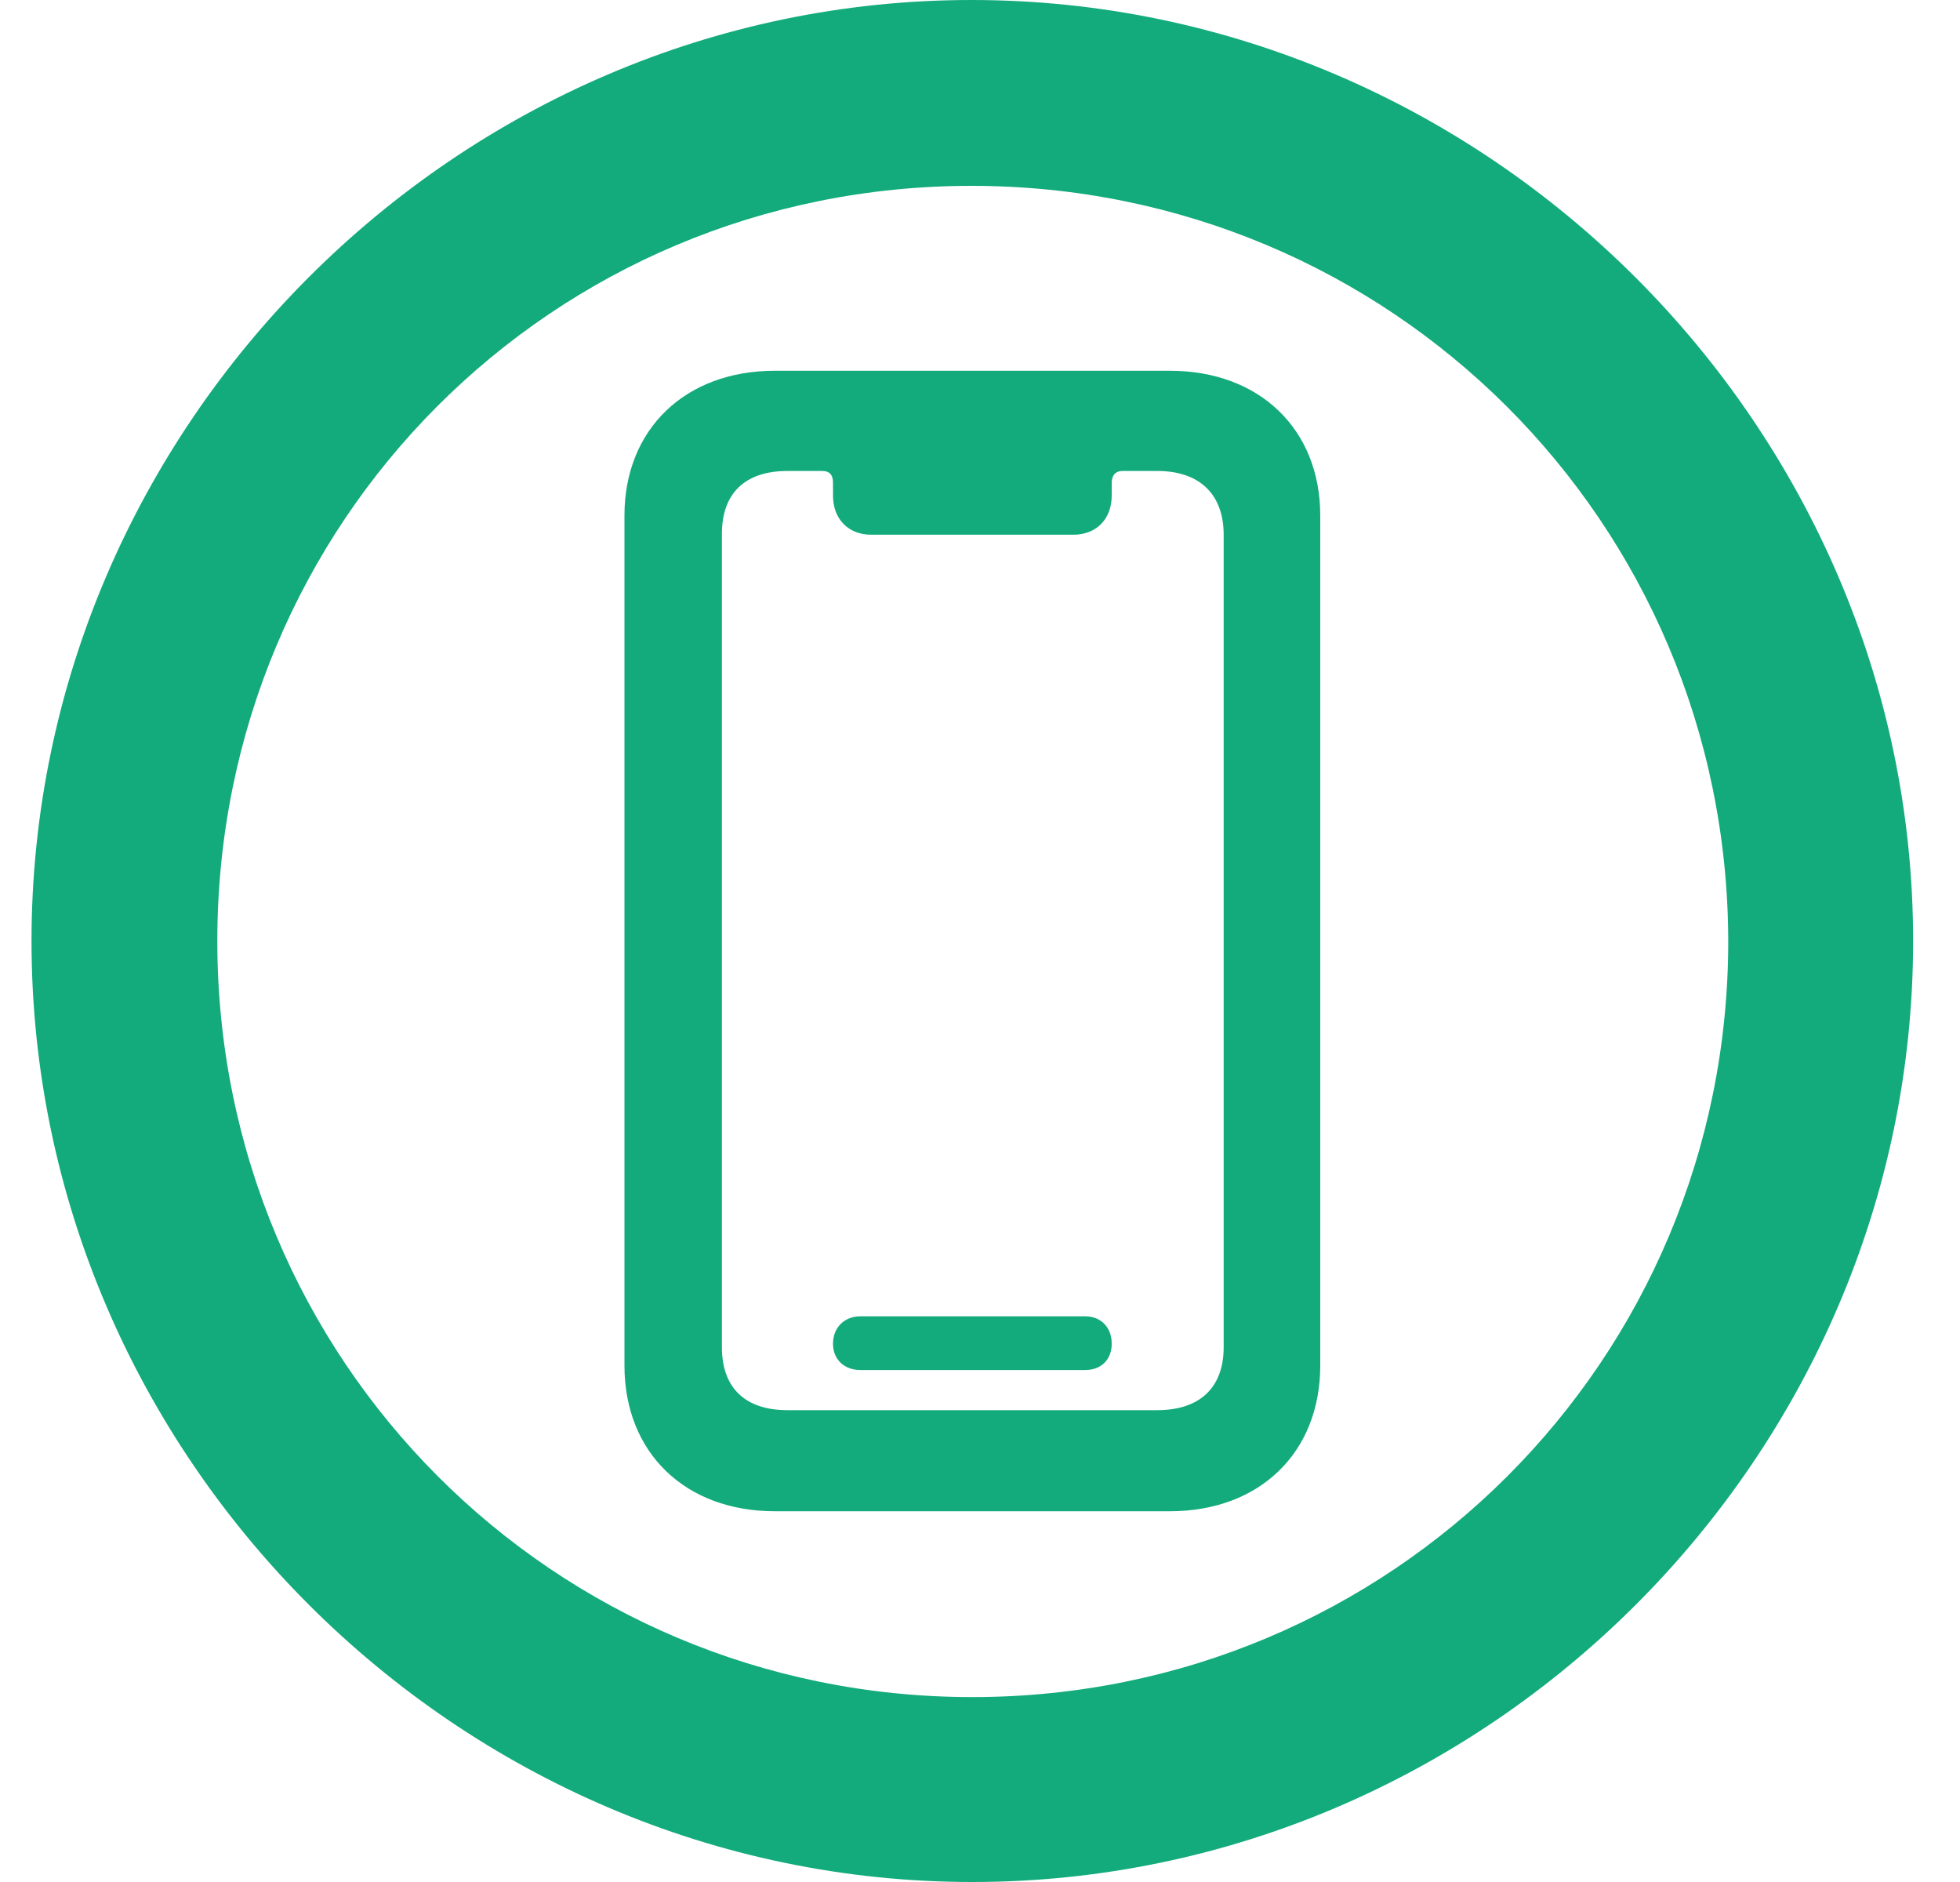 <svg width="25" height="24" viewBox="0 0 25 24" fill="none" xmlns="http://www.w3.org/2000/svg">
<path d="M12.402 24C18.966 24 24.402 18.575 24.402 12C24.402 5.437 18.966 0 12.391 0C5.827 0 0.402 5.437 0.402 12C0.402 18.575 5.839 24 12.402 24ZM12.402 21.642C7.059 21.642 2.772 17.344 2.772 12C2.772 6.656 7.047 2.37 12.391 2.37C17.734 2.37 22.032 6.656 22.044 12C22.044 17.344 17.746 21.642 12.402 21.642ZM9.882 19.272H14.923C16.062 19.272 16.84 18.529 16.84 17.413V6.575C16.84 5.471 16.062 4.728 14.923 4.728H9.882C8.743 4.728 7.965 5.471 7.965 6.575V17.413C7.965 18.529 8.743 19.272 9.882 19.272ZM10.044 17.983C9.498 17.983 9.208 17.692 9.208 17.181V6.807C9.208 6.296 9.498 6.006 10.044 6.006H10.486C10.59 6.006 10.625 6.064 10.625 6.157V6.319C10.625 6.621 10.822 6.819 11.113 6.819H13.692C13.982 6.819 14.18 6.621 14.18 6.319V6.157C14.18 6.064 14.226 6.006 14.319 6.006H14.761C15.306 6.006 15.608 6.308 15.608 6.819V17.181C15.608 17.692 15.306 17.983 14.761 17.983H10.044ZM10.973 17.471H13.843C14.04 17.471 14.18 17.344 14.18 17.135C14.18 16.925 14.04 16.786 13.843 16.786H10.973C10.776 16.786 10.625 16.925 10.625 17.135C10.625 17.344 10.776 17.471 10.973 17.471Z" fill="#13AB7B"/>
</svg>
